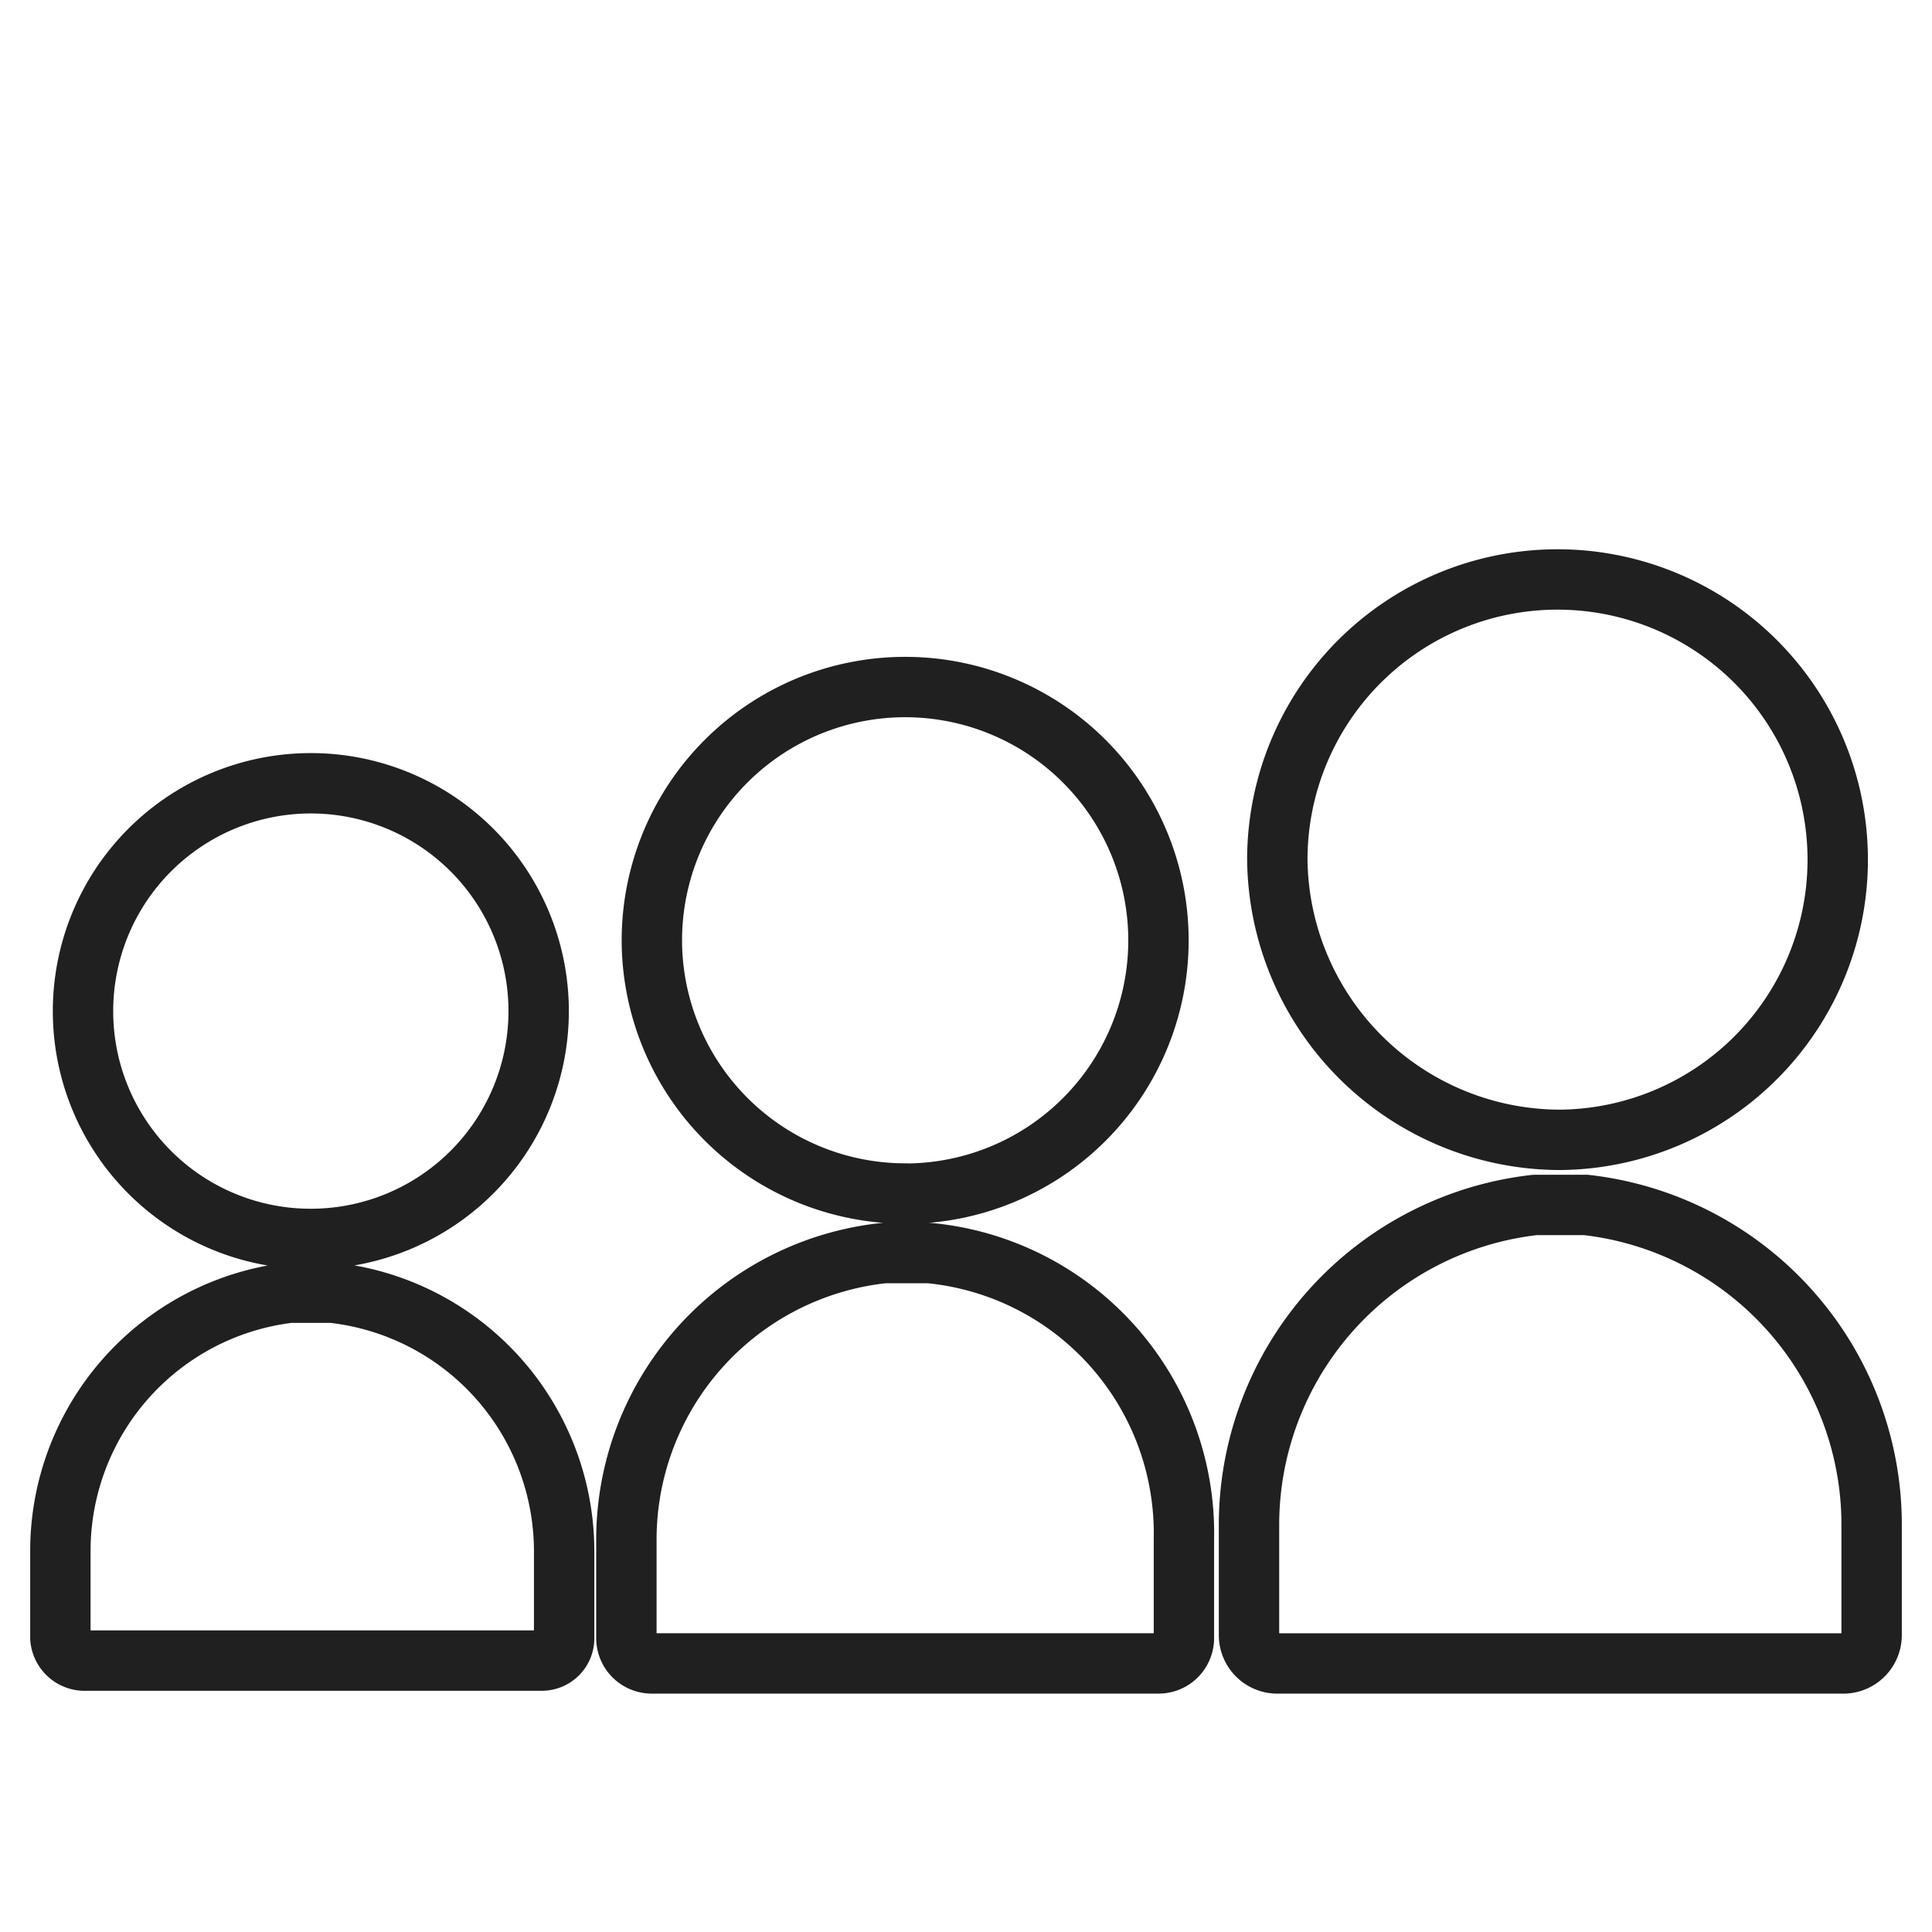 <svg xmlns="http://www.w3.org/2000/svg" viewBox="0 0 64 64" aria-labelledby="title" aria-describedby="desc"><path data-name="layer2" d="M51.688 37.759a9.282 9.282 0 1 0-9.375-9.281 9.383 9.383 0 0 0 9.375 9.281m.843 2.157h-1.687a10.667 10.667 0 0 0-9.469 10.594v3.656a.939.939 0 0 0 .938.938h18.75a.939.939 0 0 0 .937-.938v-3.657a10.66 10.66 0 0 0-9.469-10.594m-22.5-.374a8.391 8.391 0 1 0-8.437-8.441 8.4 8.4 0 0 0 8.437 8.437m.75 1.972h-1.5a9.547 9.547 0 0 0-8.531 9.469v3.281a.84.84 0 0 0 .844.844h16.781a.84.84 0 0 0 .844-.844v-3.281a9.326 9.326 0 0 0-8.437-9.469" fill="none" stroke="#202020" stroke-linecap="round" stroke-miterlimit="10" stroke-width="2" stroke-linejoin="round"/><path data-name="layer1" d="M10.344 41.041a7.547 7.547 0 1 0-7.594-7.5 7.542 7.542 0 0 0 7.594 7.5M11 42.822H9.594A8.618 8.618 0 0 0 2 51.353v2.906a.807.807 0 0 0 .75.75h15.188a.739.739 0 0 0 .75-.75v-2.906A8.623 8.623 0 0 0 11 42.822" fill="none" stroke="#202020" stroke-linecap="round" stroke-miterlimit="10" stroke-width="2" stroke-linejoin="round"/></svg>